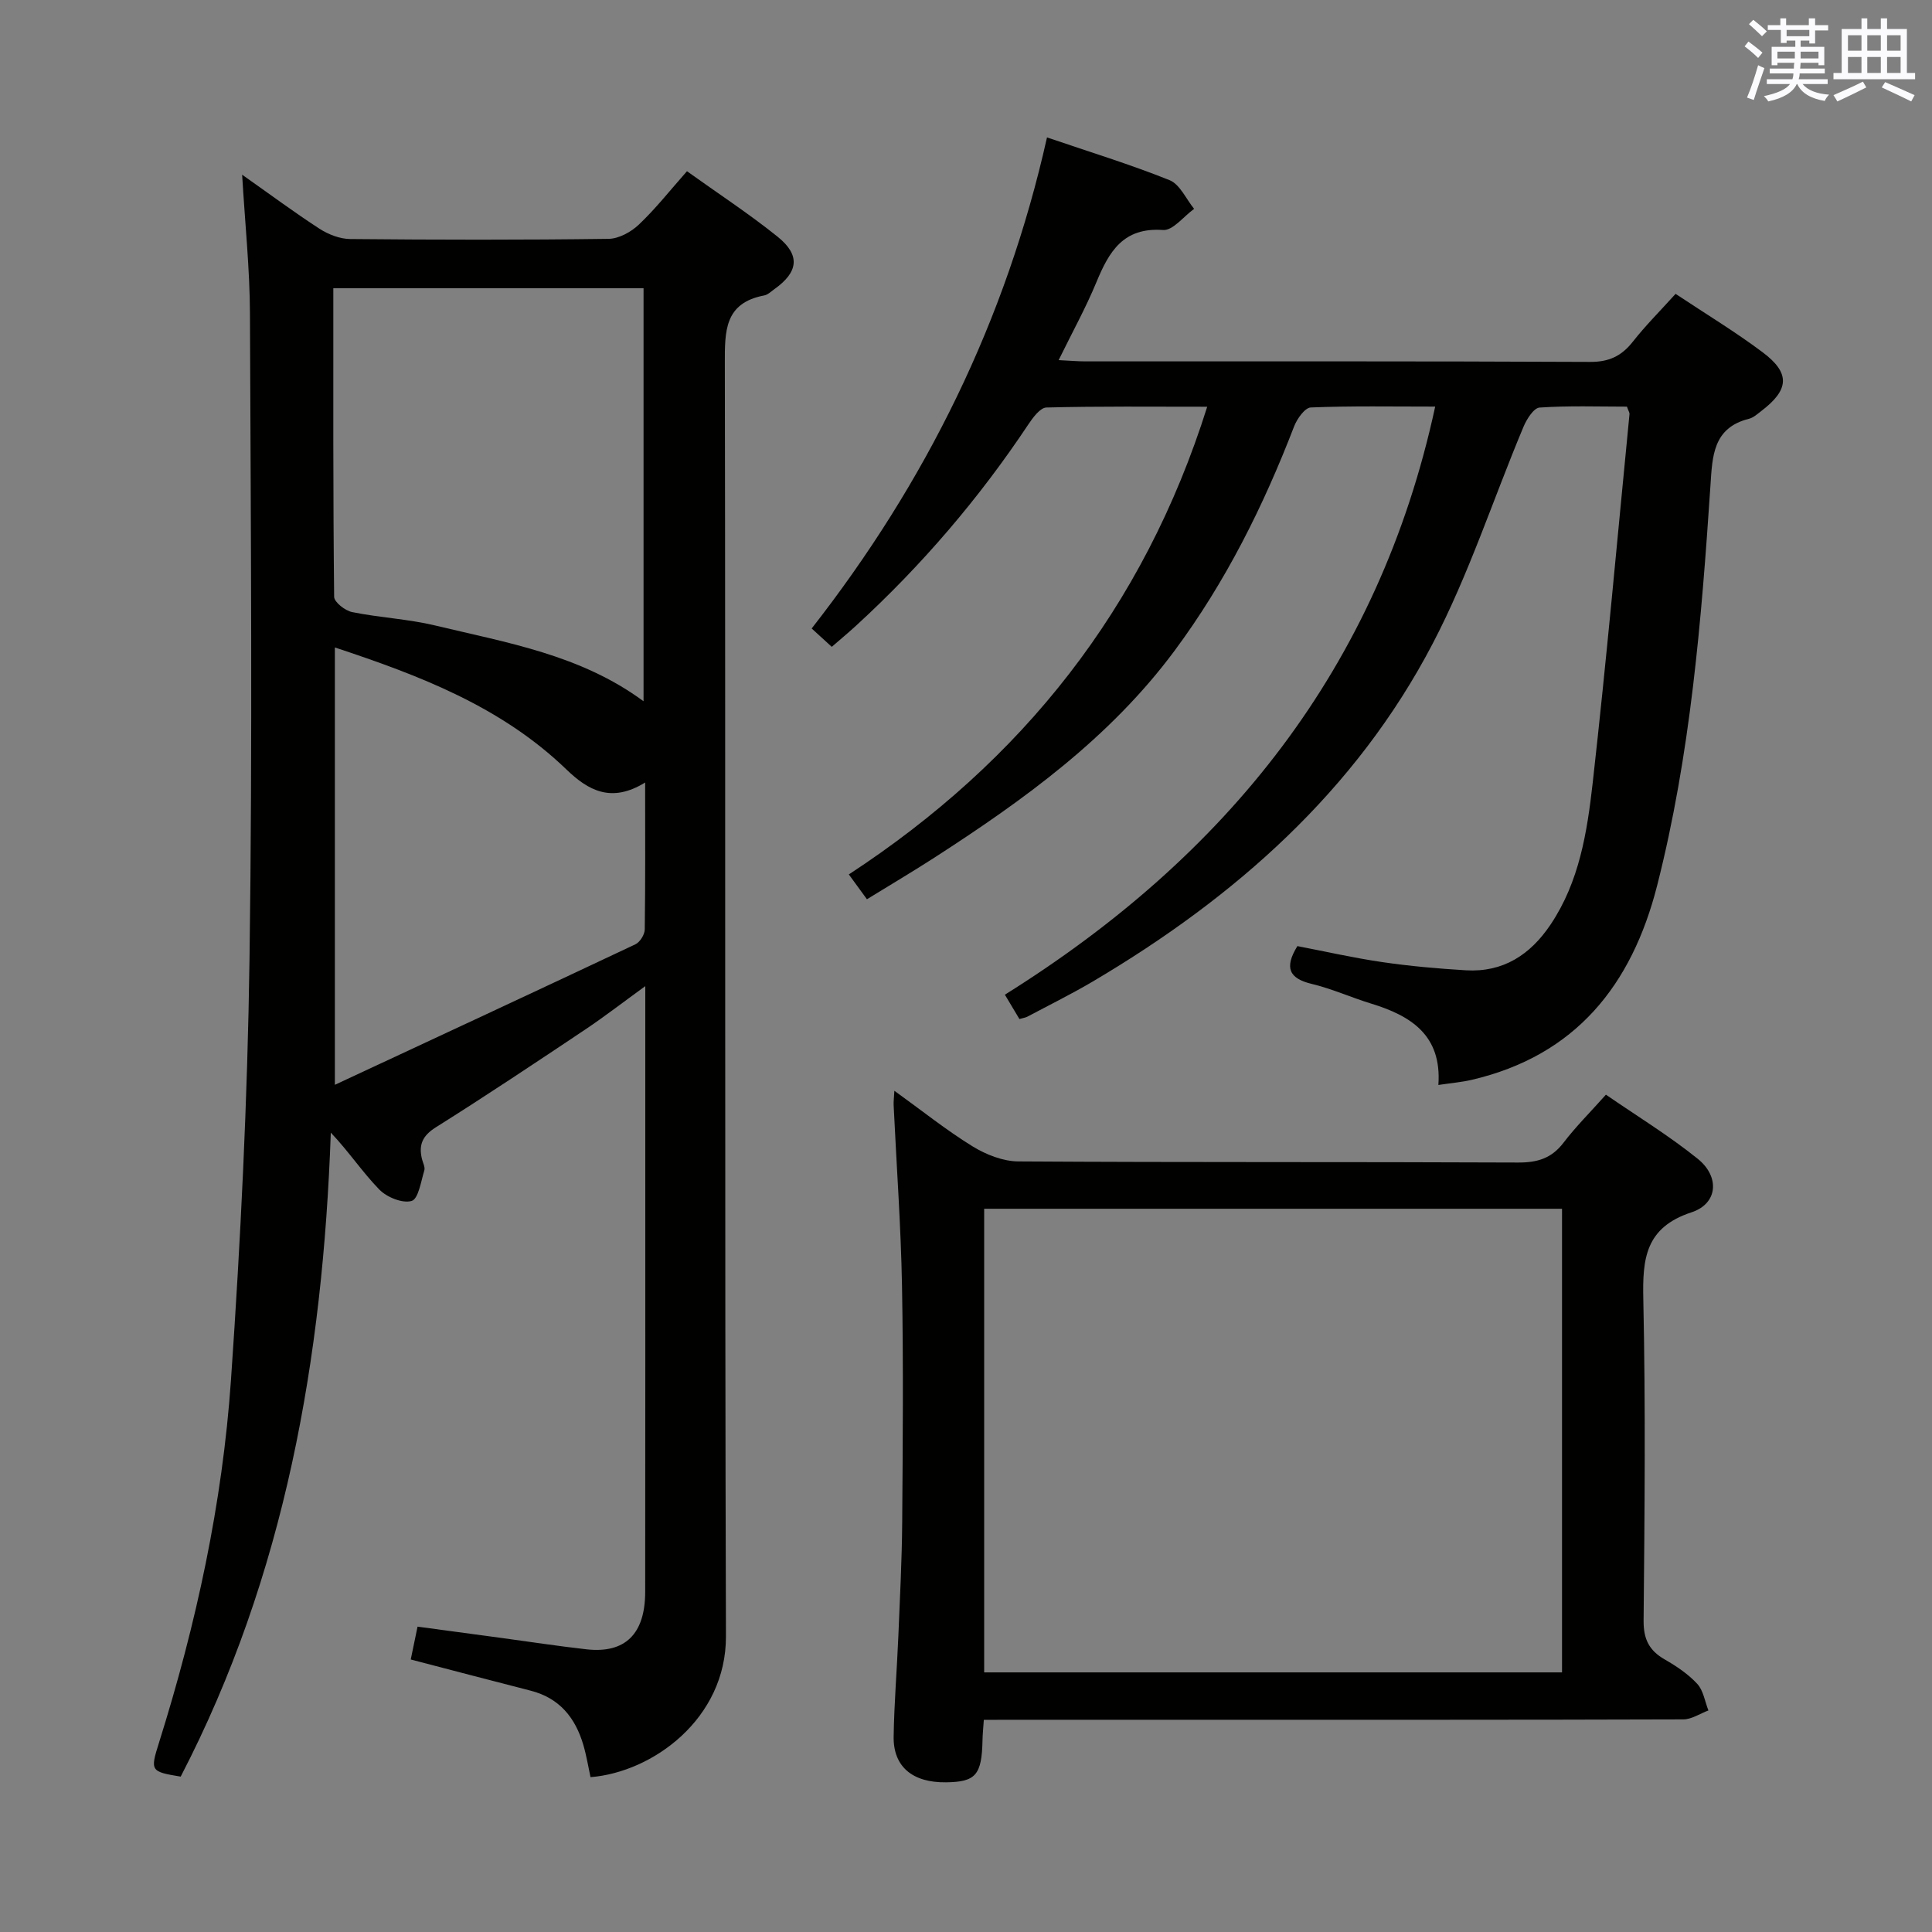 <svg enable-background="new 0 0 400 400" viewBox="0 0 400 400" xmlns="http://www.w3.org/2000/svg"><rect x="0" y="0" width="400" height="400" fill="#808080" stroke="none"/><g fill="#010100"><path d="m50.13 36.17c5.74 4.04 10.78 7.79 16.04 11.2 1.83 1.18 4.21 2.1 6.35 2.12 17.83.17 35.66.2 53.49-.04 2.13-.03 4.66-1.43 6.27-2.96 3.47-3.29 6.45-7.09 9.95-11.04 6.46 4.63 12.86 8.81 18.79 13.58 4.74 3.82 4.27 7.31-.7 10.84-.68.48-1.35 1.16-2.11 1.3-8.26 1.57-8.15 7.43-8.14 14.13.16 87.83-.04 175.66.23 263.48.05 17.11-15.22 28.15-28.04 29.16-.48-2.2-.84-4.48-1.49-6.68-1.65-5.62-4.94-9.7-10.89-11.22-8.18-2.09-16.34-4.25-24.84-6.46.43-2.05.85-4.08 1.41-6.8 5.79.78 11.48 1.54 17.16 2.31 5.92.8 11.84 1.71 17.78 2.38 8.01.91 12.17-3.13 12.19-11.85.04-32 .02-64 .02-95.99 0-9.44 0-18.88 0-29.46-4.78 3.47-8.53 6.37-12.46 9-10.24 6.84-20.48 13.68-30.91 20.23-2.76 1.74-3.57 3.61-2.88 6.51.19.81.71 1.73.5 2.42-.69 2.26-1.23 5.9-2.62 6.31-1.89.56-5.14-.76-6.7-2.36-3.51-3.61-6.34-7.89-10.04-11.78-1.65 46.63-9.44 91.59-31.08 133.33-6.26-1.03-6.33-1.18-4.5-7 7.7-24.5 13.14-49.53 14.91-75.12 2.01-29.02 3.43-58.12 3.84-87.2.63-44.51.26-89.01.09-133.51-.03-9.27-1.01-18.54-1.62-28.83zm18.88 23.51c0 21.62-.06 42.75.17 63.88.01 1.11 2.28 2.88 3.74 3.17 5.68 1.15 11.56 1.42 17.18 2.77 14.84 3.57 30.1 6.06 43.14 15.69 0-28.85 0-57.05 0-85.51-21.44 0-42.51 0-64.23 0zm64.56 102.33c-7.02 4.33-11.8 1.64-16.32-2.72-13.51-13.02-30.42-19.45-47.92-25.24v90.55c21.37-9.96 41.82-19.46 62.22-29.09.95-.45 1.92-2.01 1.94-3.07.14-9.81.08-19.63.08-30.43z"/><path d="m179.49 186.18c-1.34-1.83-2.4-3.29-3.75-5.14 35.88-23.46 61.04-55.03 74.2-96.83-11.47 0-22.39-.12-33.29.16-1.28.03-2.79 2.07-3.73 3.48-10.2 15.33-22.08 29.21-35.65 41.66-1.58 1.45-3.23 2.82-5.06 4.41-1.32-1.21-2.52-2.3-4.16-3.8 23.61-30.21 40.22-63.7 48.72-101.67 8.88 3.03 17.26 5.59 25.37 8.85 2.15.86 3.42 3.9 5.09 5.94-2.15 1.54-4.4 4.53-6.43 4.38-8.24-.59-11.18 4.46-13.79 10.78-2.2 5.32-5.01 10.4-7.83 16.16 2.34.11 3.93.26 5.52.26 34.83.01 69.66-.06 104.49.11 3.94.02 6.53-1.21 8.87-4.19 2.65-3.36 5.7-6.41 8.85-9.9 6.2 4.12 12.32 7.82 18.02 12.09 5.79 4.34 5.52 7.76-.3 12.19-.79.6-1.6 1.35-2.51 1.58-7.5 1.87-7.59 7.78-7.99 13.84-1.86 27.86-4.12 55.67-11.05 82.85-5.24 20.55-16.84 35.16-38.38 40.18-2.07.48-4.21.66-6.9 1.06.74-10.31-5.69-14.33-13.93-16.85-4.12-1.26-8.1-3.07-12.28-4.07-4.64-1.11-5.77-3.3-2.98-7.83 5.63 1.08 11.55 2.43 17.55 3.31 5.74.84 11.54 1.35 17.33 1.7 7.71.46 13.33-3.2 17.54-9.47 5.96-8.88 7.57-19.15 8.72-29.33 2.86-25.42 5.13-50.9 7.62-76.36.03-.29-.2-.61-.53-1.54-5.87 0-12-.22-18.08.19-1.22.08-2.68 2.41-3.34 3.99-6.28 14.97-11.31 30.57-18.8 44.89-15.94 30.52-40.93 52.53-70.25 69.88-4.43 2.62-9.07 4.91-13.62 7.33-.41.22-.9.28-1.69.51-.91-1.52-1.8-3.02-3.01-5.04 45.83-28.64 77.39-67.6 89.09-121.76-8.85 0-17.31-.16-25.75.18-1.22.05-2.84 2.33-3.45 3.9-6.37 16.53-14.19 32.24-24.8 46.52-13.37 17.99-31.13 30.81-49.66 42.77-4.48 2.89-9.06 5.6-13.99 8.63z"/><path d="m203.69 356.07c-.13 1.89-.25 3.03-.27 4.18-.15 7.24-1.38 8.68-7.55 8.76-6.93.09-10.95-3.23-10.85-9.47.11-6.98.69-13.95.98-20.92.32-7.81.73-15.62.79-23.43.12-16.33.26-32.66-.04-48.99-.23-12.46-1.14-24.9-1.73-37.36-.04-.78.08-1.56.15-3.01 5.66 4.08 10.71 8.13 16.17 11.5 2.78 1.71 6.3 3.11 9.49 3.13 34.49.22 68.98.07 103.47.23 4.01.02 6.95-.87 9.42-4.12 2.51-3.29 5.48-6.24 8.77-9.93 6.38 4.4 13 8.44 19 13.27 4.63 3.73 4.18 9.3-1.29 11.09-9.55 3.14-10.16 9.58-9.97 18.02.48 22.15.27 44.32.06 66.48-.04 3.85 1.13 6.21 4.37 8.07 2.43 1.39 4.87 3.03 6.74 5.06 1.27 1.37 1.57 3.64 2.31 5.5-1.73.64-3.47 1.85-5.2 1.85-34.16.11-68.31.08-102.47.08-13.95.01-27.93.01-42.35.01zm.07-9.82h119.64c0-32.21 0-64.07 0-95.99-40.05 0-79.67 0-119.64 0z"/></g><path d="m361.2 9.6.8-1c.9.7 1.9 1.4 2.9 2.3l-.9 1.1c-1-1-2-1.8-2.8-2.4zm.5 10.6c.9-2.1 1.6-4.3 2.3-6.7.4.2.8.4 1.3.6-.7 2.1-1.5 4.3-2.2 6.6zm.4-15.2.9-.9c1 .8 2 1.6 2.8 2.4l-1 1c-.9-.9-1.8-1.7-2.7-2.5zm12.5-1.2h1.2v1.4h2.7v1.1h-2.7v2.7h-1.2v-.6h-1.8v1.3h4.9v3.8h-1.2v-.5h-3.7c0 .4-.1.9-.1 1.2h5.1v1h-5.2c0 .5-.1.9-.2 1.2h6v1h-5.2c1.1 1.3 2.9 2 5.5 2.2-.4.4-.7.8-.9 1.3-2.9-.5-4.8-1.6-5.7-3.5h-.1c-.8 1.7-2.7 2.9-5.9 3.6-.2-.4-.6-.8-.9-1.1 2.8-.6 4.6-1.4 5.4-2.5h-4.8v-1h5.3c.1-.3.2-.7.2-1.2h-4.9v-1h5c0-.4 0-.8.1-1.2h-3.5v.5h-1.2v-3.8h4.9v-1.3h-1.8v.5h-1.2v-2.7h-2.7v-1h2.6v-1.4h1.2v1.4h4.7v-1.4zm-6.6 8.3h3.6c0-.4 0-.9 0-1.4h-3.6zm1.9-4.6h4.7v-1.3h-4.7zm6.6 3.2h-3.7v1.4h3.7z" fill="#fbfafc"/><path d="m385.3 3.8h1.3v2.2h2.8v-2.2h1.3v2.2h4.1v9.1h1.7v1.3h-16.9v-1.3h1.7v-9.1h4.1v-2.2zm.4 13.1.7 1.2c-1.8.9-3.8 1.9-6 2.9-.2-.4-.5-.8-.8-1.3 2.3-1 4.3-1.9 6.1-2.8zm-3.1-6.4h2.8v-3.2h-2.8zm0 4.6h2.8v-3.3h-2.8zm4-4.6h2.8v-3.2h-2.8zm0 4.6h2.8v-3.3h-2.8zm3.7 1.9c2.1.9 4.1 1.8 6.1 2.7l-.7 1.3c-2.2-1.1-4.2-2-6.1-2.9zm3.2-9.7h-2.8v3.2h2.8zm-2.8 7.8h2.8v-3.3h-2.8z" fill="#fbfafc"/></svg>